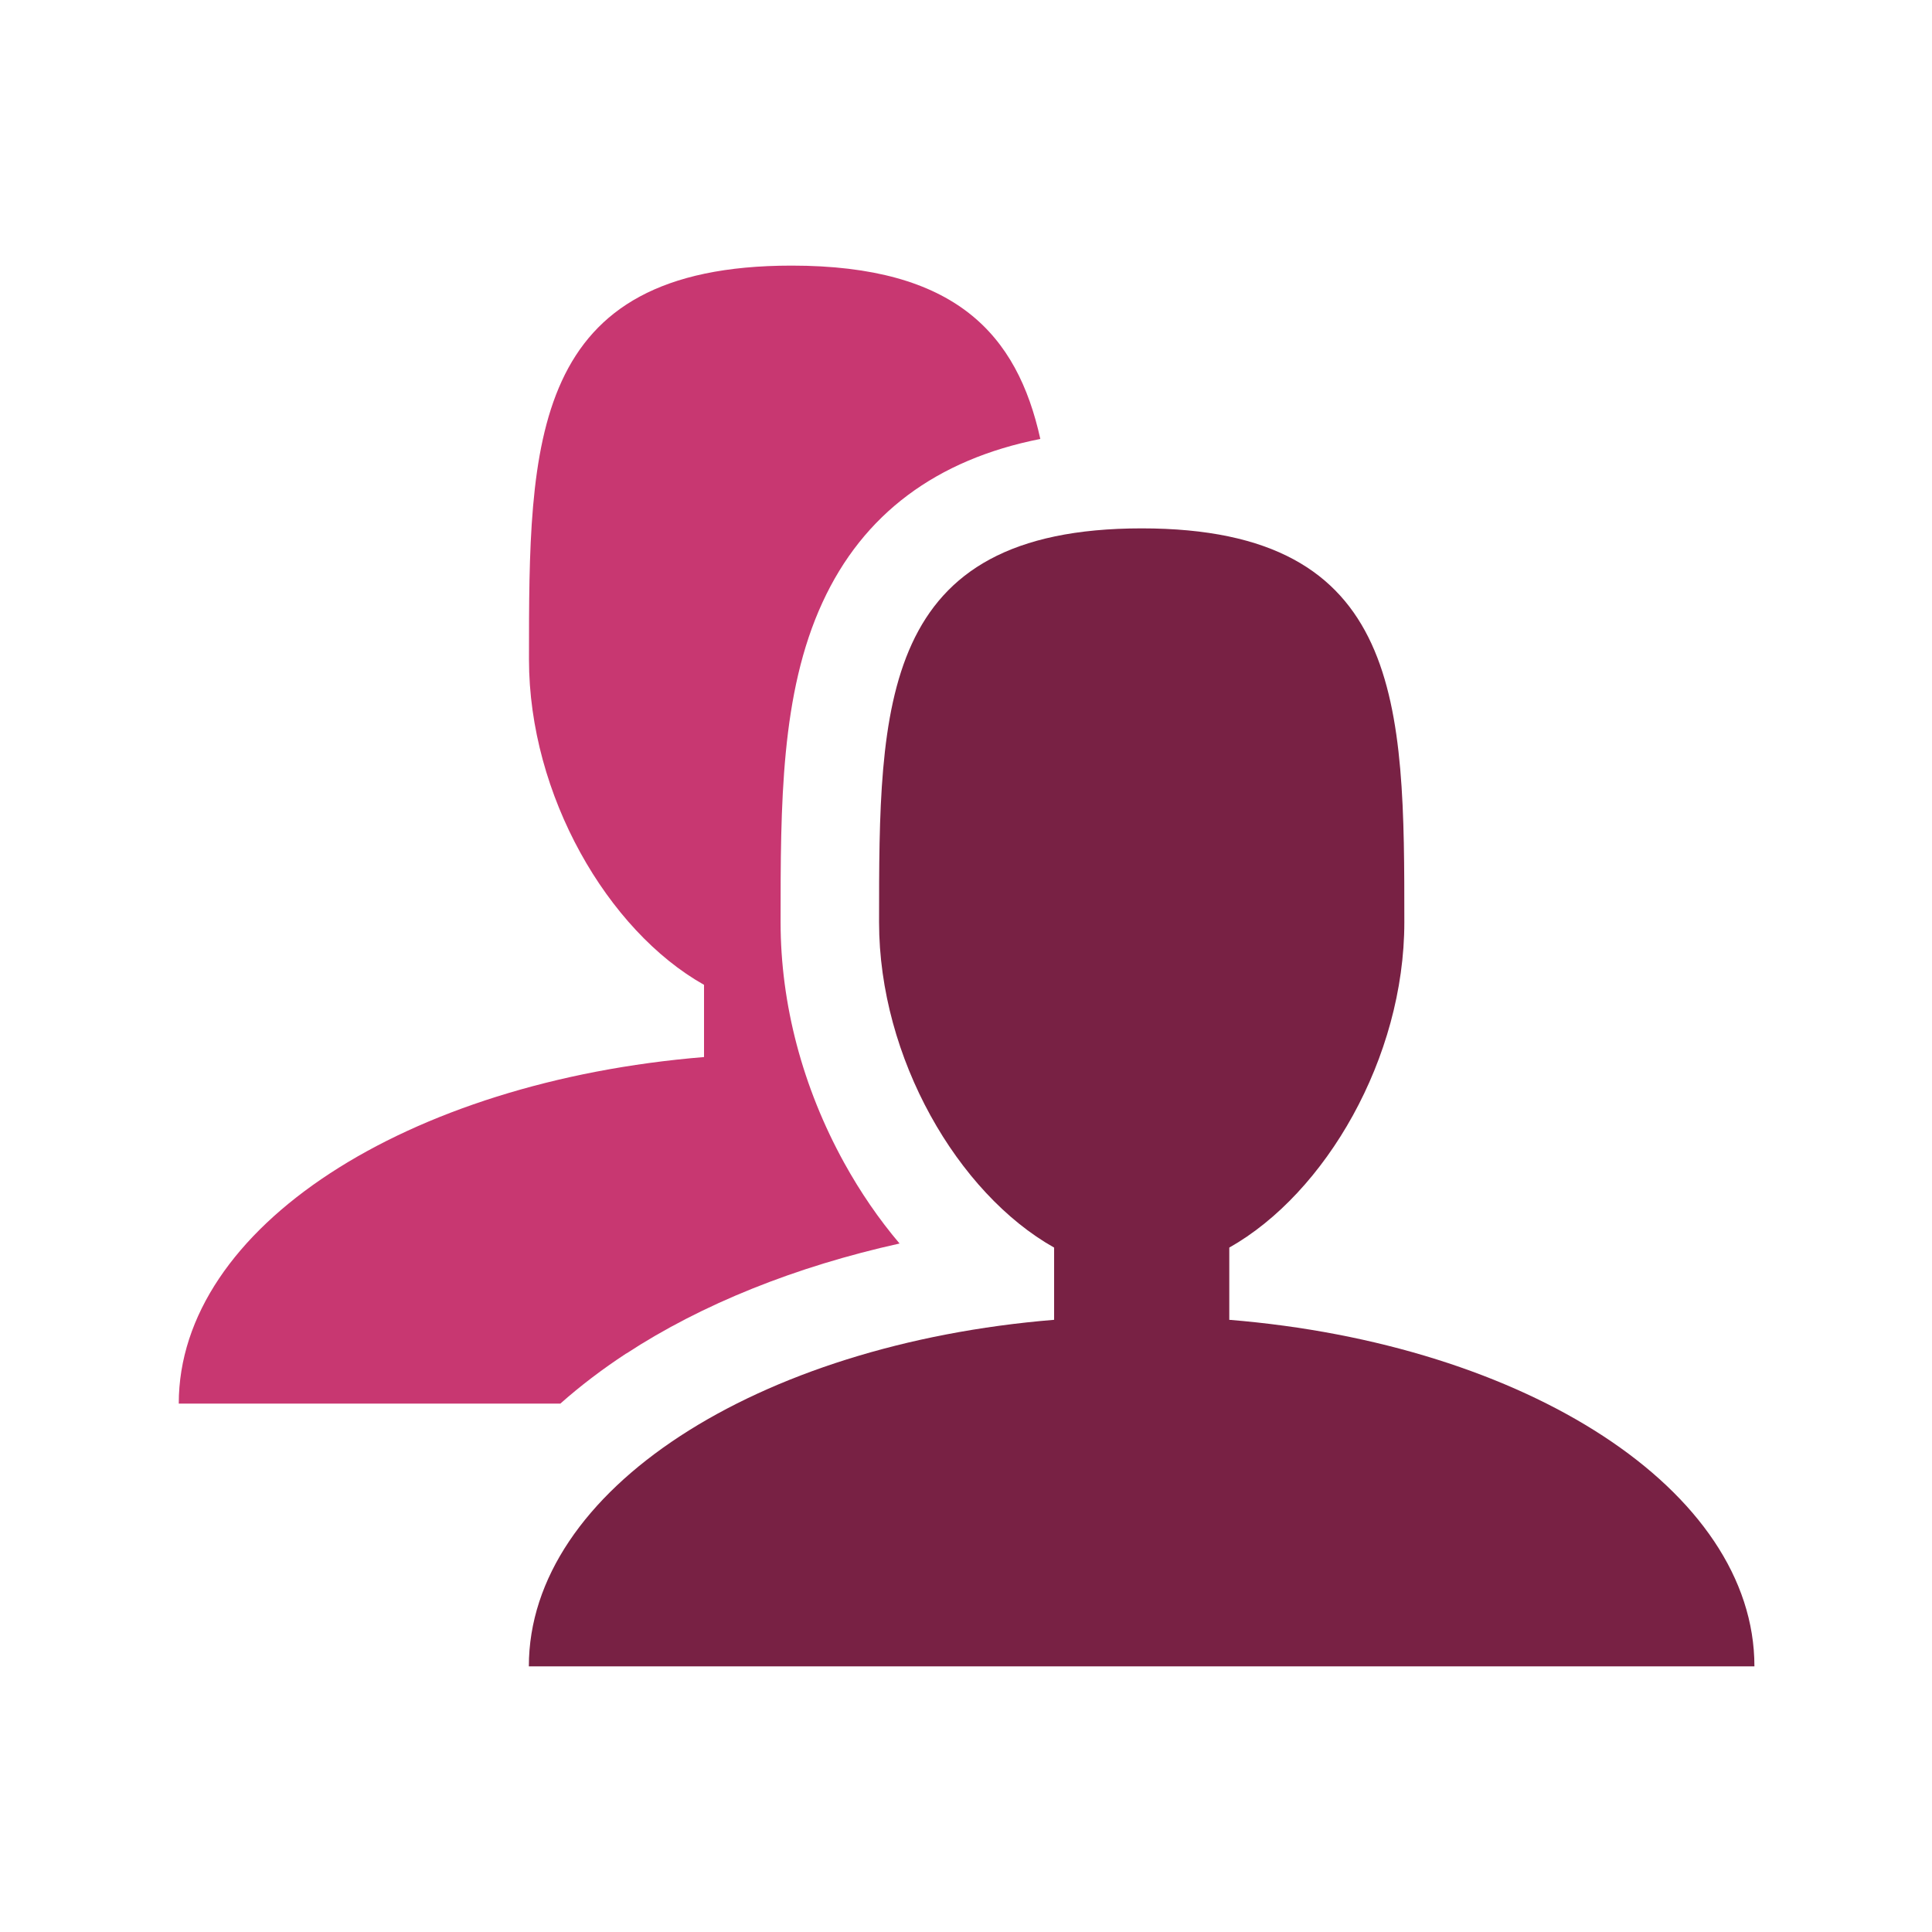 <?xml version="1.0" encoding="UTF-8" standalone="no"?>
<svg
   xmlns:dc="http://purl.org/dc/elements/1.1/"
   xmlns:cc="http://creativecommons.org/ns#"
   xmlns:rdf="http://www.w3.org/1999/02/22-rdf-syntax-ns#"
   xmlns:svg="http://www.w3.org/2000/svg"
   xmlns="http://www.w3.org/2000/svg"
   xmlns:sodipodi="http://sodipodi.sourceforge.net/DTD/sodipodi-0.dtd"
   xmlns:inkscape="http://www.inkscape.org/namespaces/inkscape"
   x="0px"
   y="0px"
   width="96px"
   height="96px"
   viewBox="0 0 32 32"
   version="1.1"
   id="svg4"
   sodipodi:docname="tx_t3events_domain_model_audience.svg"
   inkscape:version="0.92.3 (2405546, 2018-03-11)">
  <defs
     id="defs8" />
  <sodipodi:namedview
     pagecolor="#ffffff"
     bordercolor="#666666"
     borderopacity="1"
     objecttolerance="10"
     gridtolerance="10"
     guidetolerance="10"
     inkscape:pageopacity="0"
     inkscape:pageshadow="2"
     inkscape:window-width="1880"
     inkscape:window-height="1051"
     id="namedview6"
     showgrid="false"
     inkscape:object-paths="true"
     inkscape:snap-nodes="false"
     inkscape:zoom="2.4583333"
     inkscape:cx="-127.72882"
     inkscape:cy="54.820312"
     inkscape:window-x="40"
     inkscape:window-y="0"
     inkscape:window-maximized="1"
     inkscape:current-layer="svg4" />
  <g
     id="g836"
     transform="matrix(2.175,0,0,2.175,170.251,11.281)">
    <path
       style="fill:#782144;stroke-width:0.333"
       id="path816"
       d="M -68.915,4.863 V 4.314 c 0.734,-0.414 1.333,-1.446 1.333,-2.477 0,-1.657 0,-3 -2,-3 -2,0 -2,1.343 -2,3 0,1.032 0.599,2.064 1.333,2.477 v 0.55 c -2.261,0.185 -4,1.296 -4,2.639 h 9.333 c 0,-1.343 -1.739,-2.455 -4,-2.639 z"
       inkscape:connector-curvature="0" />
    <path
       style="fill:#c83771;stroke-width:0.333"
       id="path818"
       d="m -73.507,5.121 c 0.576,-0.377 1.292,-0.663 2.081,-0.838 -0.157,-0.185 -0.299,-0.392 -0.422,-0.615 -0.317,-0.575 -0.484,-1.209 -0.484,-1.832 0,-0.896 0,-1.743 0.319,-2.435 0.309,-0.672 0.866,-1.088 1.659,-1.245 -0.176,-0.797 -0.645,-1.32 -1.894,-1.32 -2,0 -2,1.343 -2,3 0,1.032 0.599,2.064 1.333,2.477 v 0.55 c -2.261,0.185 -4,1.296 -4,2.639 h 2.906 c 0.151,-0.134 0.319,-0.262 0.502,-0.382 z"
       inkscape:connector-curvature="0" />
  </g>
</svg>
